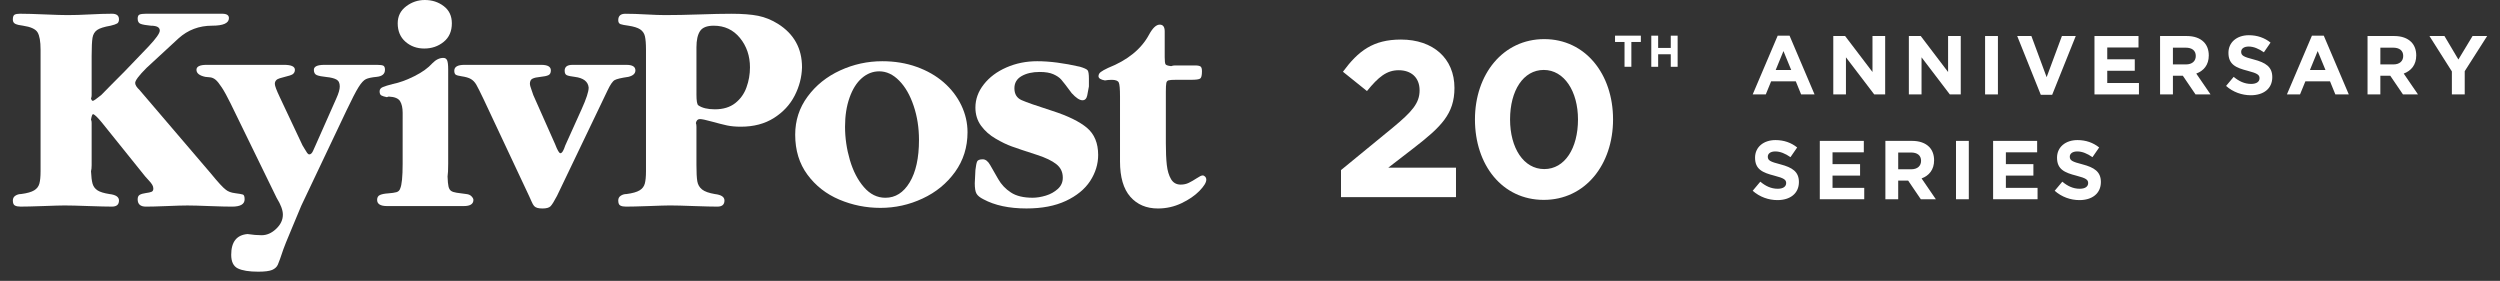<?xml version="1.0" encoding="utf-8"?>
<!-- Generator: Adobe Illustrator 16.0.3, SVG Export Plug-In . SVG Version: 6.00 Build 0)  -->
<!DOCTYPE svg PUBLIC "-//W3C//DTD SVG 1.1//EN" "http://www.w3.org/Graphics/SVG/1.1/DTD/svg11.dtd">
<svg version="1.1" id="Layer_1" xmlns="http://www.w3.org/2000/svg" xmlns:xlink="http://www.w3.org/1999/xlink" x="0px" y="0px"
	 width="252.284px" height="28.346px" viewBox="0 0 252.284 28.346" enable-background="new 0 0 252.284 28.346"
	 xml:space="preserve">
<rect x="0" y="0" width="252.284" height="28.346" fill="#333333" stroke="none"/>
<g>
	<g>
		<g>
			<path fill="#FFFFFF" d="M9.248,12.412v4.253c0,0.252-0.021,0.461-0.064,0.619c0.023,0.549,0.076,0.961,0.155,1.248
				c0.081,0.285,0.247,0.51,0.497,0.676c0.251,0.164,0.652,0.287,1.211,0.375c0.641,0.074,0.96,0.291,0.96,0.648
				c0,0.416-0.235,0.619-0.71,0.619c-0.447,0-1.219-0.016-2.322-0.055c-1.1-0.041-1.921-0.061-2.462-0.061
				c-0.369,0-1.094,0.02-2.167,0.061c-1.078,0.039-1.834,0.055-2.274,0.055c-0.234,0-0.42-0.033-0.562-0.107
				c-0.142-0.07-0.213-0.242-0.213-0.512c0-0.209,0.086-0.373,0.255-0.482c0.17-0.111,0.364-0.17,0.588-0.17
				c0.6-0.078,1.036-0.205,1.309-0.371c0.273-0.166,0.448-0.393,0.526-0.684c0.078-0.287,0.119-0.701,0.119-1.242v-0.621V5.634
				V5.011c0-0.838-0.104-1.423-0.309-1.755C3.58,2.926,3.091,2.706,2.32,2.592c-0.34-0.039-0.595-0.1-0.767-0.181
				c-0.171-0.08-0.257-0.225-0.257-0.438c0-0.265,0.059-0.429,0.176-0.492C1.587,1.419,1.767,1.386,2.01,1.386
				c0.646,0,1.493,0.026,2.537,0.07c1.047,0.046,1.806,0.067,2.275,0.067c0.631,0,1.376-0.021,2.228-0.067
				c0.855-0.044,1.602-0.07,2.246-0.07c0.475,0,0.71,0.188,0.71,0.558c0,0.205-0.06,0.348-0.181,0.422
				c-0.121,0.075-0.34,0.15-0.658,0.226c-0.653,0.113-1.107,0.256-1.362,0.432C9.55,3.204,9.395,3.463,9.336,3.81
				C9.279,4.158,9.248,4.768,9.248,5.637v3.957c0,0.14-0.021,0.255-0.064,0.34c0.044,0.164,0.106,0.243,0.188,0.243
				c0.075,0,0.355-0.193,0.839-0.583c0.196-0.209,0.532-0.549,1.007-1.024c0.473-0.472,0.923-0.924,1.35-1.356
				c0.425-0.435,1.229-1.273,2.409-2.51c0.765-0.81,1.148-1.35,1.148-1.617c0-0.33-0.302-0.494-0.901-0.494
				c-0.473-0.045-0.816-0.106-1.024-0.181c-0.206-0.075-0.308-0.249-0.308-0.526c0-0.227,0.064-0.368,0.195-0.419
				c0.129-0.054,0.346-0.081,0.643-0.081h7.48h0.211c0.453,0,0.682,0.146,0.682,0.437c0,0.514-0.57,0.769-1.704,0.769
				c-1.304,0-2.432,0.424-3.378,1.275l-3.229,2.979c-0.769,0.768-1.152,1.276-1.152,1.525c0,0.196,0.146,0.435,0.44,0.712
				l7.196,8.419c0.74,0.906,1.246,1.453,1.515,1.645c0.222,0.182,0.536,0.299,0.942,0.348c0.408,0.053,0.667,0.098,0.783,0.139
				c0.111,0.041,0.169,0.199,0.169,0.479c0,0.494-0.424,0.738-1.273,0.738c-0.481,0-1.226-0.016-2.243-0.055
				c-1.016-0.041-1.767-0.061-2.256-0.061c-0.47,0-1.175,0.02-2.114,0.061c-0.938,0.039-1.628,0.055-2.069,0.055
				c-0.559,0-0.838-0.244-0.838-0.738c0-0.221,0.068-0.375,0.211-0.455c0.141-0.082,0.342-0.137,0.605-0.176
				c0.264-0.033,0.458-0.076,0.581-0.127c0.124-0.051,0.185-0.158,0.185-0.326c0-0.127-0.035-0.25-0.103-0.369
				c-0.068-0.117-0.17-0.25-0.306-0.4c-0.137-0.146-0.27-0.295-0.4-0.441l-4.395-5.466c-0.412-0.499-0.703-0.781-0.869-0.839
				c-0.085,0-0.159,0.184-0.217,0.56C9.227,12.159,9.248,12.271,9.248,12.412"/>
			<path fill="#FFFFFF" d="M23.265,10.43c-0.334-0.678-0.625-1.212-0.879-1.599c-0.252-0.387-0.463-0.648-0.633-0.786
				c-0.169-0.137-0.346-0.217-0.53-0.239c-0.185-0.021-0.351-0.039-0.497-0.048c-0.6-0.127-0.9-0.365-0.9-0.715
				c0-0.332,0.342-0.499,1.024-0.499h7.818c0.726,0,1.091,0.167,1.091,0.499c0,0.287-0.168,0.479-0.504,0.573
				c-0.336,0.093-0.674,0.187-1.012,0.278c-0.338,0.094-0.508,0.286-0.508,0.574c0,0.191,0.168,0.637,0.499,1.335l2.297,4.874
				c0.04,0.051,0.11,0.167,0.211,0.349c0.103,0.182,0.188,0.318,0.259,0.414c0.07,0.09,0.141,0.141,0.213,0.141
				c0.141,0,0.264-0.115,0.369-0.336c0.106-0.227,0.199-0.436,0.281-0.626l2.076-4.686c0.231-0.506,0.348-0.912,0.348-1.214
				c0-0.344-0.115-0.576-0.345-0.698c-0.228-0.122-0.565-0.207-1.007-0.25c-0.441-0.045-0.764-0.108-0.963-0.189
				c-0.2-0.082-0.299-0.259-0.299-0.538c0-0.332,0.354-0.499,1.061-0.499h5.304c0.323,0,0.54,0.028,0.649,0.086
				c0.107,0.059,0.162,0.195,0.162,0.413c0,0.42-0.281,0.656-0.84,0.712c-0.498,0.048-0.857,0.122-1.08,0.229
				c-0.225,0.106-0.475,0.377-0.748,0.812c-0.272,0.436-0.677,1.218-1.213,2.348l-4.56,9.604c-0.036,0.09-0.333,0.801-0.892,2.137
				c-0.559,1.33-0.862,2.082-0.912,2.246c-0.273,0.82-0.461,1.346-0.568,1.582c-0.107,0.232-0.297,0.406-0.575,0.527
				c-0.278,0.115-0.745,0.176-1.402,0.176c-0.919,0-1.604-0.111-2.054-0.328c-0.449-0.219-0.672-0.678-0.672-1.377
				c0-1.301,0.546-1.996,1.643-2.094c0.537,0.082,1.01,0.119,1.424,0.119c0.527,0,1.014-0.211,1.466-0.641
				c0.452-0.426,0.681-0.904,0.681-1.436c0-0.451-0.209-1.012-0.622-1.678L23.265,10.43z"/>
			<path fill="#FFFFFF" d="M40.634,11.951v-0.56c0-0.51-0.09-0.904-0.264-1.186c-0.178-0.28-0.555-0.432-1.131-0.459
				c-0.045,0-0.108,0.02-0.189,0.061c-0.257-0.051-0.444-0.107-0.564-0.174c-0.119-0.063-0.178-0.205-0.178-0.417
				c0-0.194,0.105-0.335,0.319-0.426c0.211-0.09,0.548-0.196,1.015-0.315c0.651-0.127,1.374-0.389,2.166-0.785
				c0.793-0.395,1.405-0.837,1.836-1.319c0.348-0.353,0.711-0.528,1.092-0.528c0.187,0,0.314,0.081,0.385,0.245
				c0.07,0.164,0.107,0.462,0.107,0.897v9.559c0,0.582-0.021,1.008-0.063,1.273c0.016,0.465,0.047,0.799,0.096,1.004
				c0.047,0.205,0.133,0.35,0.256,0.439c0.119,0.086,0.31,0.15,0.564,0.189c0.26,0.035,0.585,0.08,0.979,0.133
				c0.227,0.021,0.404,0.102,0.526,0.234c0.125,0.133,0.188,0.25,0.188,0.357c0,0.412-0.322,0.621-0.965,0.621h-7.76
				c-0.66,0-0.992-0.209-0.992-0.625c0-0.242,0.094-0.406,0.284-0.49c0.188-0.086,0.468-0.143,0.833-0.166
				c0.367-0.029,0.646-0.066,0.837-0.121c0.193-0.059,0.316-0.178,0.374-0.365c0.164-0.365,0.248-1.193,0.248-2.486V11.951z"/>
			<path fill="#FFFFFF" d="M40.134,2.353c0-0.711,0.281-1.28,0.846-1.71C41.544,0.212,42.175,0,42.869,0
				c0.734,0,1.371,0.205,1.913,0.62c0.544,0.413,0.816,0.992,0.816,1.733c0,0.802-0.275,1.428-0.826,1.873
				c-0.552,0.448-1.204,0.671-1.963,0.671c-0.743,0-1.374-0.231-1.895-0.687C40.395,3.754,40.134,3.135,40.134,2.353"/>
			<path fill="#FFFFFF" d="M48.792,9.991c-0.343-0.716-0.584-1.201-0.729-1.45c-0.148-0.251-0.328-0.438-0.544-0.566
				c-0.212-0.126-0.536-0.22-0.964-0.281c-0.277-0.039-0.466-0.094-0.565-0.156c-0.097-0.066-0.147-0.201-0.147-0.401
				c0-0.396,0.342-0.592,1.023-0.592h7.758c0.643,0,0.965,0.187,0.965,0.559c0,0.249-0.086,0.41-0.256,0.486
				s-0.434,0.132-0.791,0.167c-0.358,0.034-0.627,0.093-0.803,0.18c-0.178,0.081-0.267,0.26-0.267,0.533
				c0,0.1,0.046,0.273,0.137,0.519c0.091,0.244,0.159,0.449,0.206,0.604l2.205,4.964c0.231,0.604,0.408,0.905,0.529,0.905
				c0.161,0,0.325-0.262,0.492-0.783l1.651-3.661c0.476-1.051,0.712-1.777,0.712-2.178c-0.059-0.609-0.526-0.973-1.4-1.083
				c-0.379-0.046-0.645-0.1-0.795-0.164c-0.152-0.062-0.228-0.216-0.228-0.456c0-0.396,0.261-0.592,0.78-0.592h5.463
				c0.596,0,0.896,0.187,0.896,0.559c0,0.319-0.237,0.535-0.713,0.652c-0.711,0.101-1.171,0.21-1.38,0.326
				c-0.207,0.115-0.45,0.472-0.729,1.066l-5.09,10.618c-0.289,0.553-0.506,0.9-0.656,1.051c-0.149,0.146-0.42,0.221-0.807,0.221
				c-0.211,0-0.389-0.02-0.526-0.059c-0.14-0.041-0.247-0.105-0.325-0.195c-0.08-0.088-0.17-0.25-0.27-0.482
				c-0.104-0.236-0.174-0.393-0.213-0.477L48.792,9.991z"/>
			<path fill="#FFFFFF" d="M70.281,9.535c0,0.642,0.064,1.007,0.189,1.093c0.379,0.267,0.937,0.403,1.674,0.403
				c0.838,0,1.521-0.209,2.051-0.624c0.527-0.417,0.907-0.946,1.137-1.595c0.234-0.646,0.351-1.315,0.351-2.017
				c0-1.149-0.339-2.138-1.009-2.964c-0.678-0.827-1.56-1.238-2.649-1.238c-0.683,0-1.144,0.183-1.382,0.546
				c-0.24,0.365-0.361,0.909-0.361,1.635v1.398V9.535z M70.281,12.787v3.879c0,0.754,0.028,1.297,0.088,1.633
				c0.057,0.336,0.215,0.607,0.478,0.82c0.259,0.209,0.694,0.363,1.298,0.465c0.643,0.074,0.963,0.291,0.963,0.648
				c0,0.416-0.238,0.619-0.713,0.619c-0.446,0-1.219-0.016-2.321-0.055c-1.104-0.041-1.925-0.064-2.464-0.064
				c-0.37,0-1.092,0.023-2.17,0.064c-1.076,0.039-1.836,0.055-2.275,0.055c-0.232,0-0.419-0.033-0.563-0.107
				c-0.141-0.07-0.212-0.242-0.212-0.512c0-0.213,0.085-0.373,0.255-0.482c0.169-0.111,0.366-0.17,0.587-0.17
				c0.601-0.078,1.04-0.205,1.313-0.371c0.271-0.166,0.449-0.393,0.525-0.684c0.078-0.287,0.119-0.701,0.119-1.242v-0.621V5.634
				V5.011c0-0.599-0.038-1.051-0.107-1.35c-0.07-0.298-0.23-0.53-0.482-0.698c-0.248-0.165-0.645-0.289-1.184-0.371
				c-0.385-0.049-0.65-0.103-0.801-0.156c-0.149-0.058-0.225-0.189-0.225-0.4c0-0.433,0.238-0.647,0.713-0.647
				c0.621,0,1.33,0.023,2.119,0.068c0.787,0.045,1.418,0.066,1.894,0.066c1.021,0,2.171-0.021,3.448-0.066
				c1.274-0.045,2.353-0.068,3.226-0.068c1.118,0,2.023,0.068,2.718,0.207c0.696,0.142,1.361,0.411,2.008,0.816
				c1.609,1.017,2.418,2.476,2.418,4.382c-0.025,0.99-0.273,1.943-0.742,2.859c-0.47,0.916-1.169,1.666-2.088,2.25
				c-0.926,0.588-2.037,0.883-3.346,0.883c-0.538,0-1.002-0.045-1.398-0.129c-0.395-0.085-0.896-0.215-1.513-0.384
				c-0.611-0.171-1.019-0.257-1.223-0.257c-0.21,0-0.345,0.134-0.401,0.4C70.259,12.501,70.281,12.623,70.281,12.787"/>
			<path fill="#FFFFFF" d="M85.276,12.784c0,1.134,0.163,2.258,0.489,3.368c0.326,1.107,0.796,2.018,1.413,2.729
				c0.62,0.719,1.341,1.076,2.171,1.076c1.01,0,1.829-0.52,2.451-1.557c0.625-1.039,0.938-2.463,0.938-4.278
				c0-1.225-0.177-2.372-0.539-3.44c-0.357-1.069-0.844-1.918-1.459-2.542c-0.611-0.626-1.285-0.941-2.014-0.941
				c-0.652,0-1.238,0.232-1.764,0.692c-0.523,0.458-0.934,1.114-1.235,1.972C85.425,10.718,85.276,11.692,85.276,12.784
				 M80.246,13.593c0-1.434,0.416-2.719,1.254-3.851c0.836-1.136,1.93-2.011,3.281-2.634c1.35-0.621,2.768-0.93,4.25-0.93
				c1.252,0,2.41,0.189,3.465,0.568c1.056,0.377,1.969,0.898,2.734,1.563c0.764,0.664,1.355,1.433,1.777,2.308
				c0.419,0.874,0.629,1.783,0.629,2.726c0,1.504-0.419,2.84-1.254,4.004c-0.837,1.162-1.93,2.059-3.281,2.686
				c-1.348,0.633-2.768,0.945-4.253,0.945c-1.451,0-2.837-0.279-4.157-0.838c-1.315-0.557-2.386-1.395-3.211-2.514
				C80.656,16.509,80.246,15.166,80.246,13.593"/>
			<path fill="#FFFFFF" d="M98.433,17.16c0.051-0.422,0.104-0.709,0.17-0.857c0.063-0.148,0.254-0.227,0.572-0.227
				c0.278,0,0.529,0.193,0.746,0.578c0.221,0.385,0.491,0.855,0.808,1.41c0.318,0.559,0.749,1.014,1.291,1.363
				c0.54,0.354,1.269,0.527,2.19,0.527c0.412,0,0.855-0.072,1.328-0.215c0.47-0.141,0.87-0.367,1.207-0.67
				c0.338-0.303,0.506-0.682,0.506-1.139c0-0.564-0.216-1.018-0.648-1.359c-0.432-0.346-1.079-0.656-1.932-0.934
				c-1.215-0.393-2.07-0.678-2.561-0.857c-0.492-0.174-1.039-0.439-1.639-0.791c-0.604-0.35-1.092-0.785-1.471-1.304
				c-0.378-0.522-0.568-1.128-0.568-1.827c0-0.844,0.281-1.626,0.85-2.345c0.564-0.72,1.323-1.288,2.282-1.708
				c0.953-0.418,1.991-0.627,3.106-0.627c1.255,0,2.693,0.187,4.315,0.558c0.424,0.127,0.681,0.245,0.769,0.354
				c0.088,0.11,0.133,0.393,0.133,0.853v0.778c-0.045,0.278-0.102,0.582-0.17,0.909c-0.068,0.325-0.228,0.488-0.48,0.488
				c-0.287,0-0.649-0.238-1.084-0.714c-0.526-0.714-0.883-1.172-1.061-1.375c-0.181-0.204-0.443-0.384-0.789-0.537
				c-0.348-0.156-0.809-0.231-1.385-0.231c-0.729,0-1.338,0.138-1.821,0.415c-0.483,0.276-0.728,0.687-0.728,1.228
				c0,0.587,0.241,0.986,0.725,1.2c0.486,0.218,1.519,0.577,3.098,1.083c1.58,0.509,2.744,1.08,3.499,1.711
				c0.751,0.635,1.13,1.546,1.13,2.741c0,0.928-0.273,1.803-0.811,2.633c-0.541,0.822-1.357,1.49-2.447,2.002
				c-1.09,0.508-2.415,0.762-3.977,0.762c-1.747,0-3.201-0.309-4.35-0.93c-0.354-0.178-0.58-0.367-0.693-0.568
				c-0.117-0.203-0.174-0.551-0.174-1.045L98.433,17.16z"/>
			<path fill="#FFFFFF" d="M117.65,9.271v5.165c0,0.875,0.03,1.613,0.096,2.205c0.065,0.59,0.211,1.07,0.428,1.436
				c0.216,0.369,0.541,0.551,0.973,0.551c0.301,0,0.574-0.059,0.818-0.178c0.242-0.117,0.507-0.271,0.795-0.459
				c0.287-0.191,0.484-0.287,0.598-0.287c0.093,0,0.18,0.039,0.256,0.121c0.076,0.08,0.117,0.186,0.117,0.309
				c0,0.283-0.232,0.658-0.689,1.129c-0.459,0.469-1.059,0.883-1.804,1.24c-0.748,0.355-1.541,0.535-2.386,0.535
				c-1.17,0-2.098-0.396-2.791-1.186c-0.691-0.789-1.037-1.98-1.037-3.568v-6.55c0-0.76-0.039-1.229-0.127-1.41
				c-0.086-0.179-0.321-0.269-0.706-0.269c-0.249,0-0.48,0.021-0.688,0.061c-0.432-0.076-0.65-0.22-0.65-0.428
				c0-0.166,0.076-0.305,0.228-0.421c0.149-0.115,0.397-0.253,0.736-0.413c1.972-0.782,3.349-1.899,4.13-3.345
				c0.367-0.681,0.729-1.024,1.086-1.024c0.335,0,0.502,0.228,0.502,0.683v0.461v2.142c0,0.394,0.027,0.633,0.088,0.72
				c0.057,0.085,0.245,0.147,0.563,0.183c0.128-0.046,0.251-0.07,0.373-0.07h1.707h0.349c0.262,0,0.441,0.038,0.538,0.107
				c0.095,0.07,0.142,0.229,0.142,0.479c0,0.41-0.059,0.656-0.182,0.738c-0.119,0.085-0.423,0.125-0.91,0.125h-1.519
				c-0.382,0-0.631,0.017-0.757,0.053c-0.125,0.037-0.201,0.125-0.229,0.27C117.665,8.521,117.65,8.818,117.65,9.271"/>
		</g>
		<g>
			<path fill="#FFFFFF" d="M135.325,17.164l5.219-4.278c1.944-1.607,2.712-2.47,2.712-3.766c0-1.323-0.876-2.033-2.108-2.033
				c-1.213,0-2.04,0.672-3.203,2.102l-2.425-1.949c1.55-2.103,3.045-3.248,5.854-3.248c3.251,0,5.4,1.903,5.4,4.884
				c0,2.62-1.346,3.926-4.124,6.075l-2.553,1.969h6.832v2.977h-11.604V17.164z"/>
			<path fill="#FFFFFF" d="M148.843,12.053c0-4.552,2.825-8.106,6.991-8.106c4.145,0,6.945,3.519,6.945,8.106
				c0,4.55-2.801,8.118-6.994,8.118C151.6,20.171,148.843,16.652,148.843,12.053z M159.241,12.053c0-2.837-1.39-4.995-3.455-4.995
				c-2.062,0-3.4,2.079-3.4,4.995c0,2.878,1.366,5.009,3.449,5.009C157.918,17.062,159.241,14.951,159.241,12.053z"/>
			<path fill="#FFFFFF" d="M163.937,4.235h-0.958V3.598h2.605v0.637h-0.957v2.504h-0.69V4.235z"/>
			<path fill="#FFFFFF" d="M166.638,3.598h0.692V4.84h1.273V3.598h0.693v3.141h-0.693V5.478h-1.273v1.261h-0.692V3.598z"/>
			<g>
				<path fill="#FFFFFF" d="M179.394,3.598h1.195l2.524,5.931h-1.355l-0.537-1.318h-2.492l-0.538,1.318h-1.321L179.394,3.598z
					 M180.757,7.062l-0.782-1.909l-0.783,1.909H180.757z"/>
				<path fill="#FFFFFF" d="M185.003,3.635h1.194l2.762,3.631V3.635h1.28v5.893h-1.104l-2.854-3.745v3.745h-1.278V3.635z"/>
				<path fill="#FFFFFF" d="M192.631,3.635h1.197l2.76,3.631V3.635h1.279v5.893h-1.104l-2.853-3.745v3.745h-1.28V3.635z"/>
				<path fill="#FFFFFF" d="M200.322,3.635h1.295v5.893h-1.295V3.635z"/>
				<path fill="#FFFFFF" d="M203.564,3.635h1.431l1.538,4.152l1.542-4.152h1.397l-2.381,5.935h-1.147L203.564,3.635z"/>
				<path fill="#FFFFFF" d="M211.361,3.635h4.443v1.157h-3.154v1.192h2.777v1.157h-2.777v1.236h3.198v1.151h-4.487V3.635z"/>
				<path fill="#FFFFFF" d="M217.981,3.635h2.693c0.749,0,1.329,0.215,1.716,0.6c0.328,0.329,0.506,0.792,0.506,1.364
					c0,0.952-0.512,1.548-1.263,1.826l1.441,2.104h-1.516l-1.28-1.884h-1.001v1.884h-1.297V3.635z M220.59,6.501
					c0.632,0,0.994-0.338,0.994-0.853c0-0.554-0.388-0.838-1.019-0.838h-1.288v1.691H220.59z"/>
				<path fill="#FFFFFF" d="M224.641,8.672l0.767-0.917c0.528,0.437,1.088,0.714,1.759,0.714c0.528,0,0.85-0.21,0.85-0.574
					c0-0.328-0.2-0.495-1.187-0.748c-1.187-0.303-1.95-0.632-1.95-1.816c0-1.07,0.855-1.777,2.06-1.777
					c0.859,0,1.591,0.266,2.189,0.746l-0.672,0.977c-0.522-0.362-1.037-0.58-1.532-0.58c-0.497,0-0.761,0.229-0.761,0.53
					c0,0.387,0.254,0.513,1.272,0.776c1.194,0.312,1.869,0.738,1.869,1.783c0,1.169-0.892,1.826-2.163,1.826
					C226.25,9.613,225.348,9.301,224.641,8.672z"/>
				<path fill="#FFFFFF" d="M233.306,3.598h1.194l2.526,5.931h-1.357l-0.537-1.318h-2.49l-0.539,1.318h-1.323L233.306,3.598z
					 M234.672,7.062l-0.786-1.909l-0.782,1.909H234.672z"/>
				<path fill="#FFFFFF" d="M238.918,3.635h2.692c0.746,0,1.328,0.215,1.713,0.6c0.33,0.329,0.508,0.792,0.508,1.364
					c0,0.952-0.516,1.548-1.263,1.826l1.439,2.104h-1.516l-1.279-1.884h-1.002v1.884h-1.293V3.635z M241.527,6.501
					c0.629,0,0.99-0.338,0.99-0.853c0-0.554-0.389-0.838-1.017-0.838h-1.289v1.691H241.527z"/>
				<path fill="#FFFFFF" d="M247.427,7.208l-2.264-3.573h1.515l1.407,2.369l1.429-2.369h1.474l-2.264,3.548v2.345h-1.297V7.208z"/>
			</g>
			<g>
				<path fill="#FFFFFF" d="M176.87,19.251l0.768-0.916c0.529,0.438,1.084,0.713,1.759,0.713c0.529,0,0.851-0.209,0.851-0.572
					c0-0.33-0.205-0.496-1.188-0.748c-1.188-0.305-1.951-0.633-1.951-1.816c0-1.07,0.857-1.776,2.06-1.776
					c0.861,0,1.594,0.266,2.189,0.745l-0.674,0.979c-0.522-0.363-1.035-0.578-1.531-0.578s-0.758,0.227-0.758,0.529
					c0,0.385,0.252,0.51,1.272,0.773c1.194,0.313,1.868,0.74,1.868,1.783c0,1.168-0.895,1.826-2.162,1.826
					C178.48,20.193,177.576,19.882,176.87,19.251z"/>
				<path fill="#FFFFFF" d="M183.642,14.217h4.442v1.154h-3.157v1.193h2.78v1.156h-2.78v1.238h3.2v1.148h-4.485V14.217z"/>
				<path fill="#FFFFFF" d="M190.262,14.217h2.69c0.75,0,1.331,0.214,1.718,0.597c0.328,0.33,0.507,0.791,0.507,1.365
					c0,0.951-0.512,1.549-1.262,1.826l1.438,2.102h-1.517l-1.279-1.883h-1.003v1.883h-1.293V14.217z M192.87,17.082
					c0.631,0,0.992-0.338,0.992-0.854c0-0.555-0.388-0.838-1.017-0.838h-1.29v1.691H192.87z"/>
				<path fill="#FFFFFF" d="M197.387,14.217h1.292v5.89h-1.292V14.217z"/>
				<path fill="#FFFFFF" d="M201.132,14.217h4.444v1.154h-3.156v1.193h2.777v1.156h-2.777v1.238h3.197v1.148h-4.485V14.217z"/>
				<path fill="#FFFFFF" d="M207.346,19.251l0.769-0.916c0.529,0.438,1.082,0.713,1.759,0.713c0.529,0,0.849-0.209,0.849-0.572
					c0-0.33-0.202-0.496-1.187-0.748c-1.187-0.305-1.954-0.633-1.954-1.816c0-1.07,0.859-1.776,2.064-1.776
					c0.855,0,1.588,0.266,2.188,0.745l-0.675,0.979c-0.523-0.363-1.035-0.578-1.532-0.578c-0.496,0-0.758,0.227-0.758,0.529
					c0,0.385,0.254,0.51,1.274,0.773c1.192,0.313,1.864,0.74,1.864,1.783c0,1.168-0.893,1.826-2.161,1.826
					C208.957,20.193,208.053,19.882,207.346,19.251z"/>
			</g>
		</g>
	</g>
</g>
</svg>
